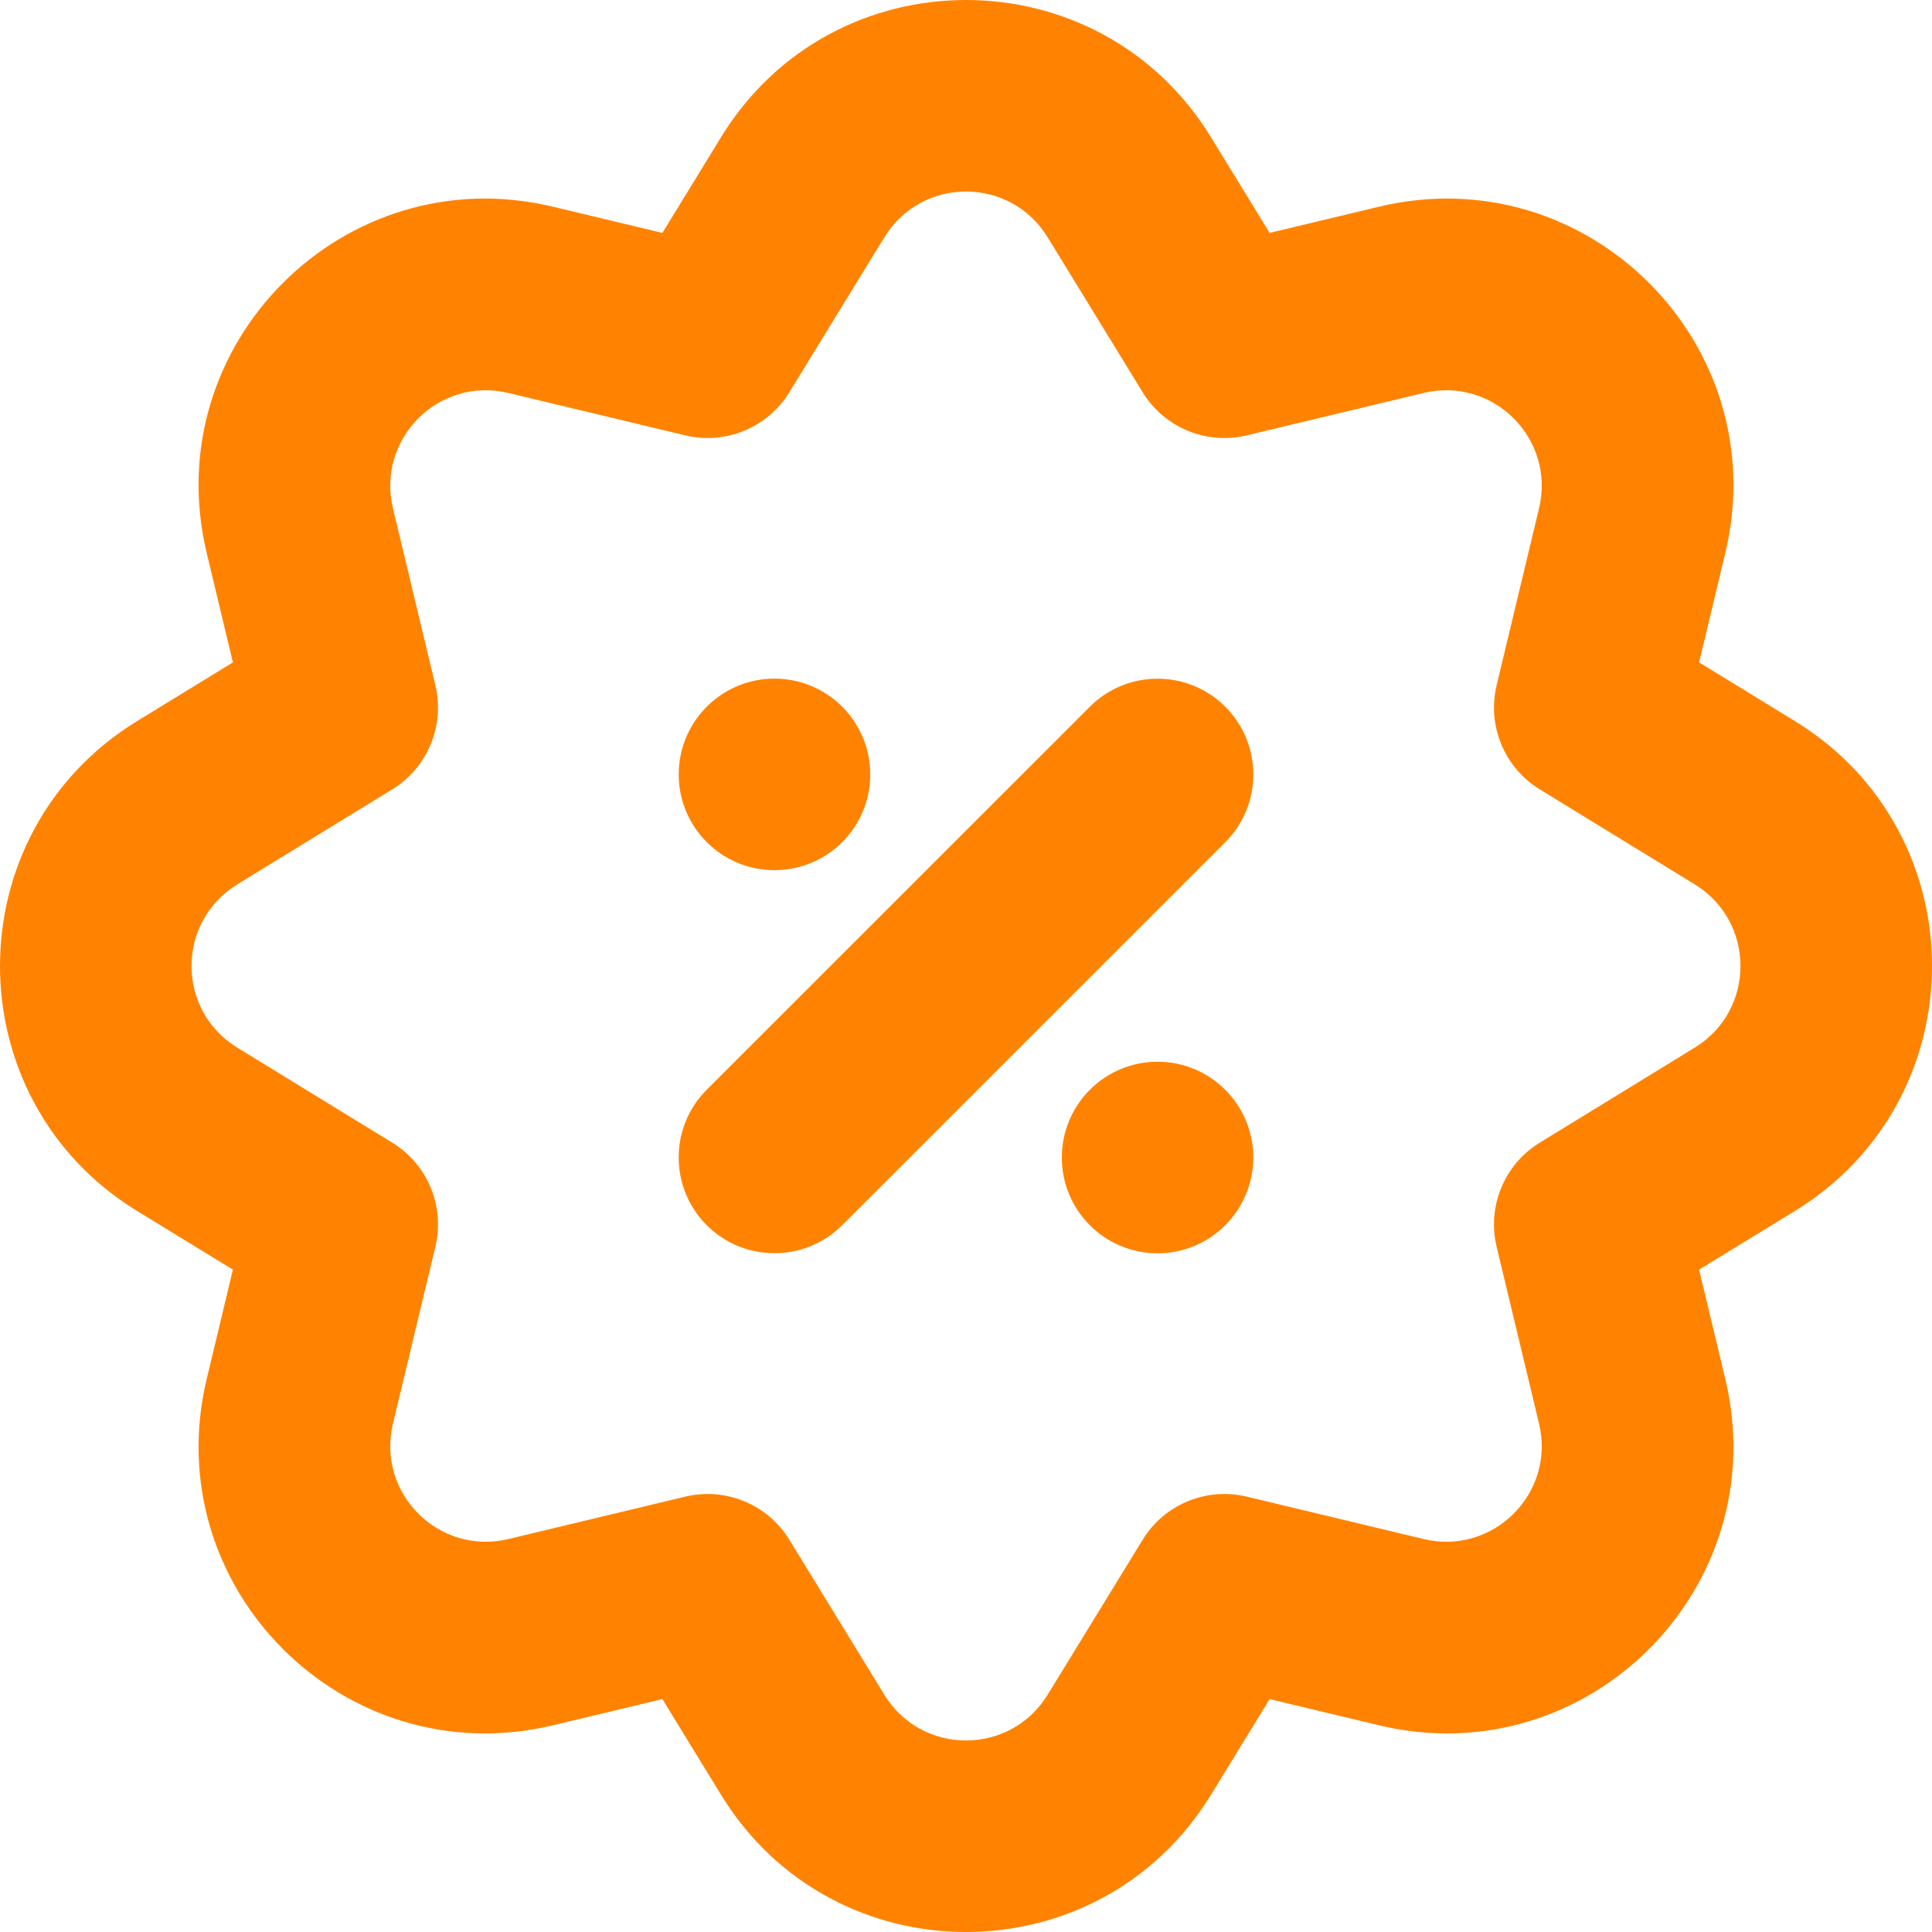 <svg width="20" height="20" viewBox="0 0 20 20" fill="none" xmlns="http://www.w3.org/2000/svg">
<path d="M8.017 7.025C8.565 7.025 9.009 7.469 9.009 8.017C9.009 8.564 8.565 9.008 8.017 9.008C7.47 9.008 7.026 8.564 7.026 8.017C7.026 7.469 7.47 7.025 8.017 7.025Z" fill="#FF8300"/>
<path d="M10.992 11.983C10.992 12.53 11.435 12.974 11.983 12.974C12.53 12.974 12.974 12.53 12.974 11.983C12.974 11.435 12.53 10.991 11.983 10.991C11.435 10.991 10.992 11.435 10.992 11.983Z" fill="#FF8300"/>
<path d="M8.718 12.683L12.684 8.718C13.071 8.331 13.071 7.703 12.684 7.316C12.297 6.929 11.669 6.929 11.282 7.316L7.316 11.281C6.929 11.668 6.929 12.296 7.316 12.683C7.703 13.07 8.331 13.07 8.718 12.683Z" fill="#FF8300"/>
<path fill-rule="evenodd" clip-rule="evenodd" d="M14.274 2.14L13.143 2.411L12.535 1.419C11.375 -0.473 8.625 -0.473 7.465 1.419L6.857 2.411L5.725 2.14C3.567 1.622 1.622 3.567 2.14 5.725L2.411 6.857L1.419 7.465C-0.473 8.625 -0.473 11.375 1.419 12.536L2.411 13.143L2.14 14.274C1.622 16.433 3.567 18.378 5.725 17.86L6.857 17.589L7.465 18.581C8.625 20.473 11.375 20.473 12.535 18.581L13.143 17.589L14.274 17.86C16.433 18.378 18.378 16.433 17.86 14.274L17.589 13.143L18.581 12.536C20.473 11.375 20.473 8.625 18.581 7.465L17.589 6.857L17.86 5.725C18.378 3.567 16.433 1.622 14.274 2.14ZM9.155 2.456C9.542 1.825 10.458 1.825 10.845 2.456L11.829 4.061C12.054 4.427 12.488 4.607 12.906 4.507L14.737 4.068C15.457 3.895 16.105 4.543 15.932 5.263L15.493 7.094C15.393 7.512 15.573 7.946 15.939 8.171L17.544 9.155C18.175 9.542 18.175 10.458 17.544 10.845L15.939 11.829C15.573 12.054 15.393 12.488 15.493 12.906L15.932 14.737C16.105 15.457 15.457 16.105 14.737 15.932L12.906 15.493C12.488 15.393 12.054 15.573 11.829 15.939L10.845 17.544C10.458 18.175 9.542 18.175 9.155 17.544L8.171 15.939C7.946 15.573 7.512 15.393 7.094 15.493L5.263 15.932C4.543 16.105 3.895 15.457 4.068 14.737L4.507 12.906C4.607 12.488 4.427 12.054 4.061 11.829L2.456 10.845C1.825 10.458 1.825 9.542 2.456 9.155L4.061 8.171C4.427 7.946 4.607 7.512 4.507 7.094L4.068 5.263C3.895 4.543 4.543 3.895 5.263 4.068L7.094 4.507C7.512 4.607 7.946 4.427 8.171 4.061L9.155 2.456Z" fill="#FF8300"/>
</svg>
